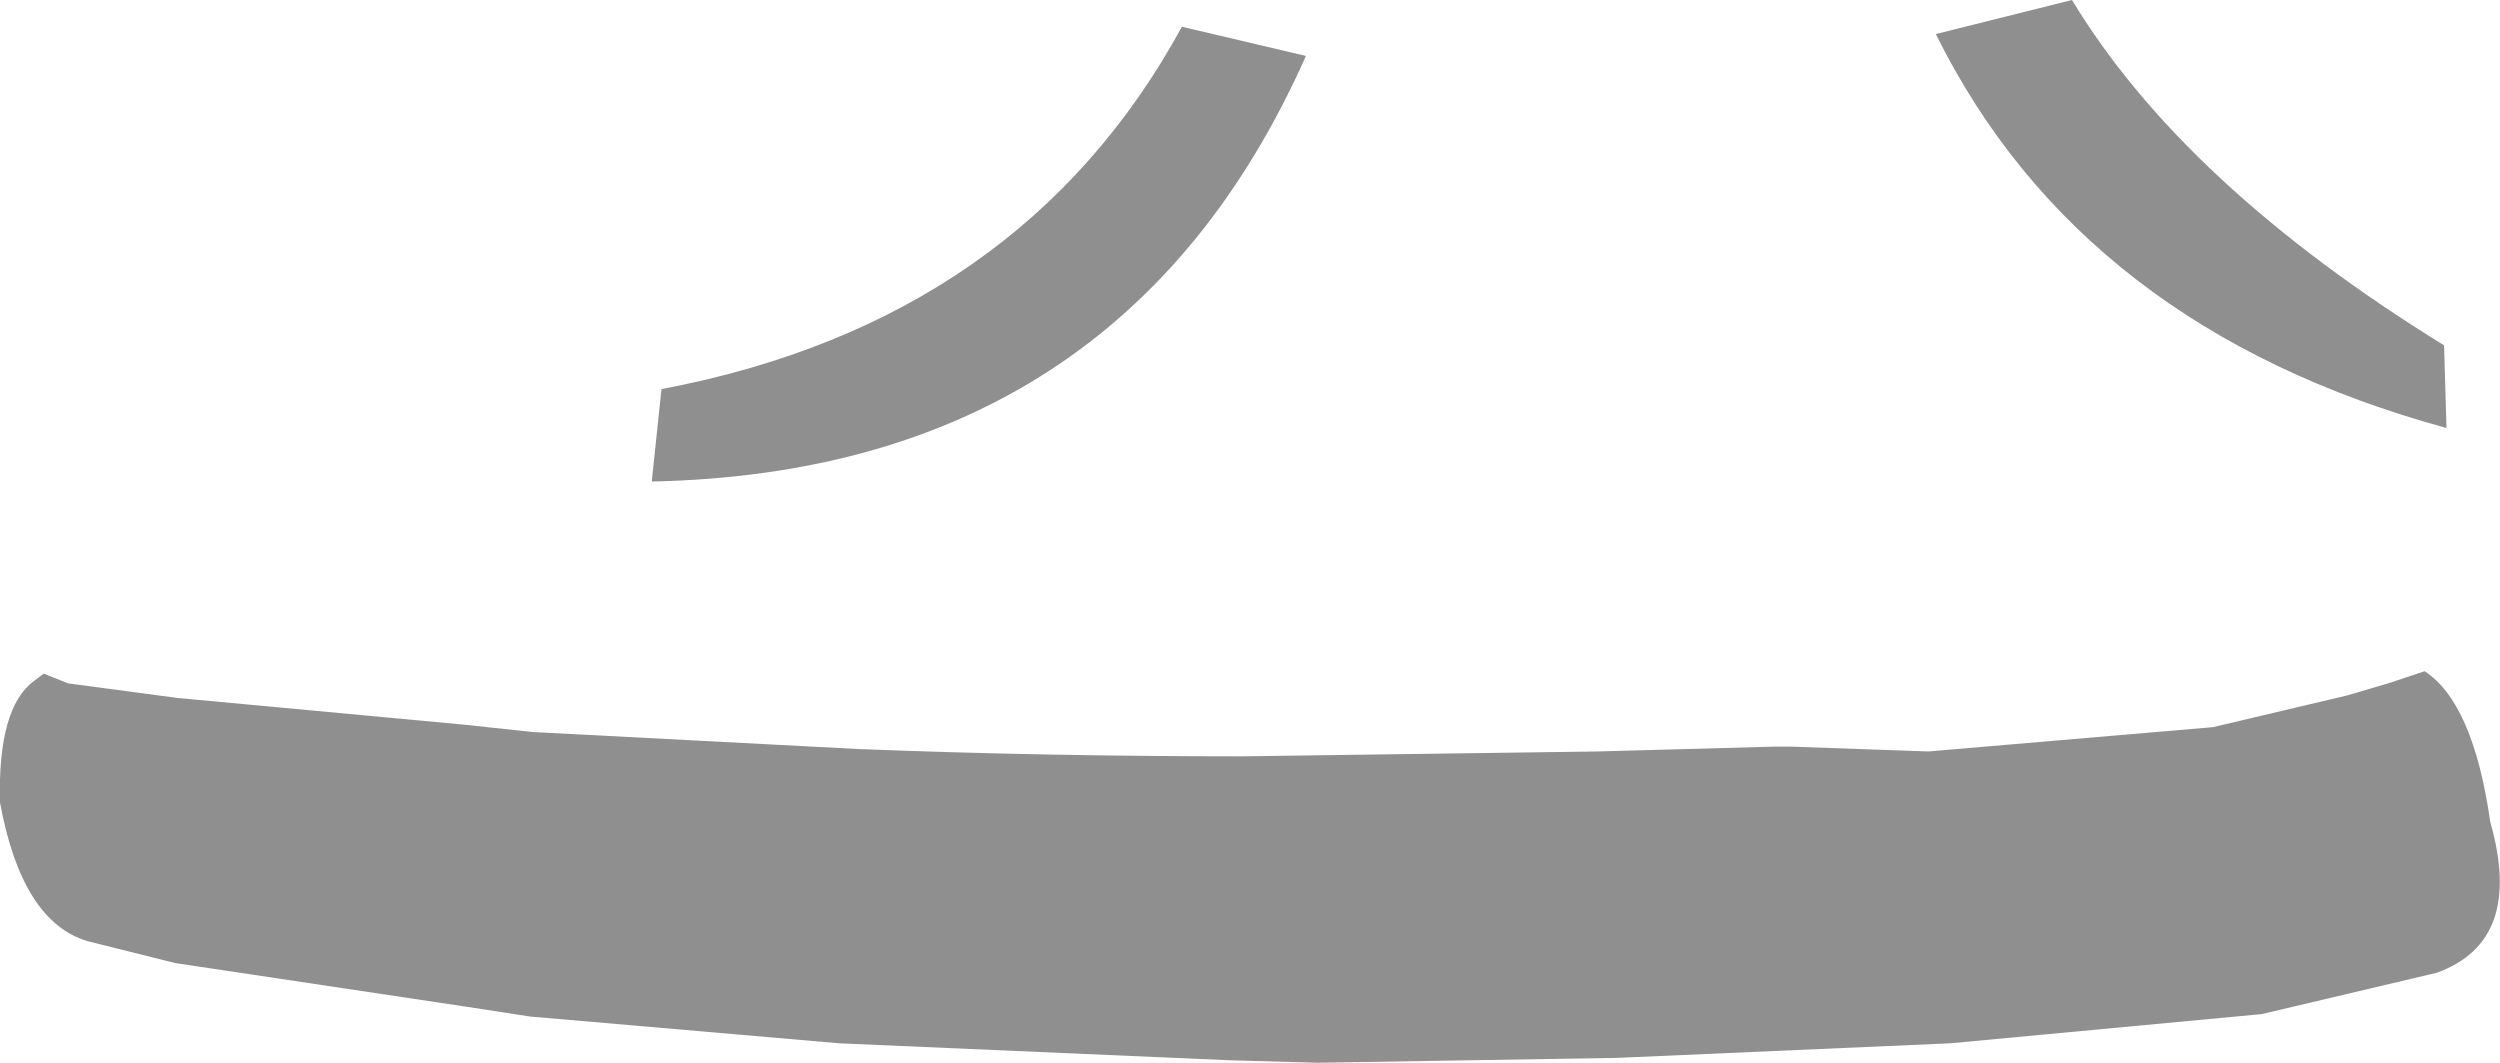 <?xml version="1.0" encoding="UTF-8" standalone="no"?>
<svg xmlns:xlink="http://www.w3.org/1999/xlink" height="21.85px" width="51.4px" xmlns="http://www.w3.org/2000/svg">
  <g transform="matrix(1.0, 0.0, 0.0, 1.0, 27.05, 17.05)">
    <path d="M9.45 -1.7 L9.75 -1.7 12.6 -1.6 18.45 -2.1 21.2 -2.75 22.05 -3.0 22.8 -3.25 Q23.8 -2.6 24.15 -0.15 24.85 2.3 23.05 2.95 L19.45 3.8 13.05 4.4 6.2 4.7 0.05 4.8 -1.75 4.75 -9.8 4.4 -16.15 3.85 -17.45 3.65 -23.45 2.75 -25.25 2.3 Q-26.6 1.9 -27.05 -0.55 -27.1 -2.5 -26.35 -3.05 L-26.15 -3.2 -25.65 -3.0 -23.4 -2.7 -17.5 -2.15 -16.1 -2.0 -9.4 -1.65 Q-5.6 -1.5 -1.5 -1.5 L5.8 -1.6 9.45 -1.7 M12.75 -16.35 L15.55 -17.05 Q17.85 -13.25 23.2 -9.95 L23.25 -8.25 Q15.75 -10.3 12.75 -16.35 M-13.65 -7.15 L-13.45 -9.05 Q-6.05 -10.45 -2.75 -16.5 L-0.2 -15.9 Q-4.0 -7.35 -13.65 -7.15" fill="#000000" fill-opacity="0.439" fill-rule="evenodd" stroke="none"/>
  </g>
</svg>
